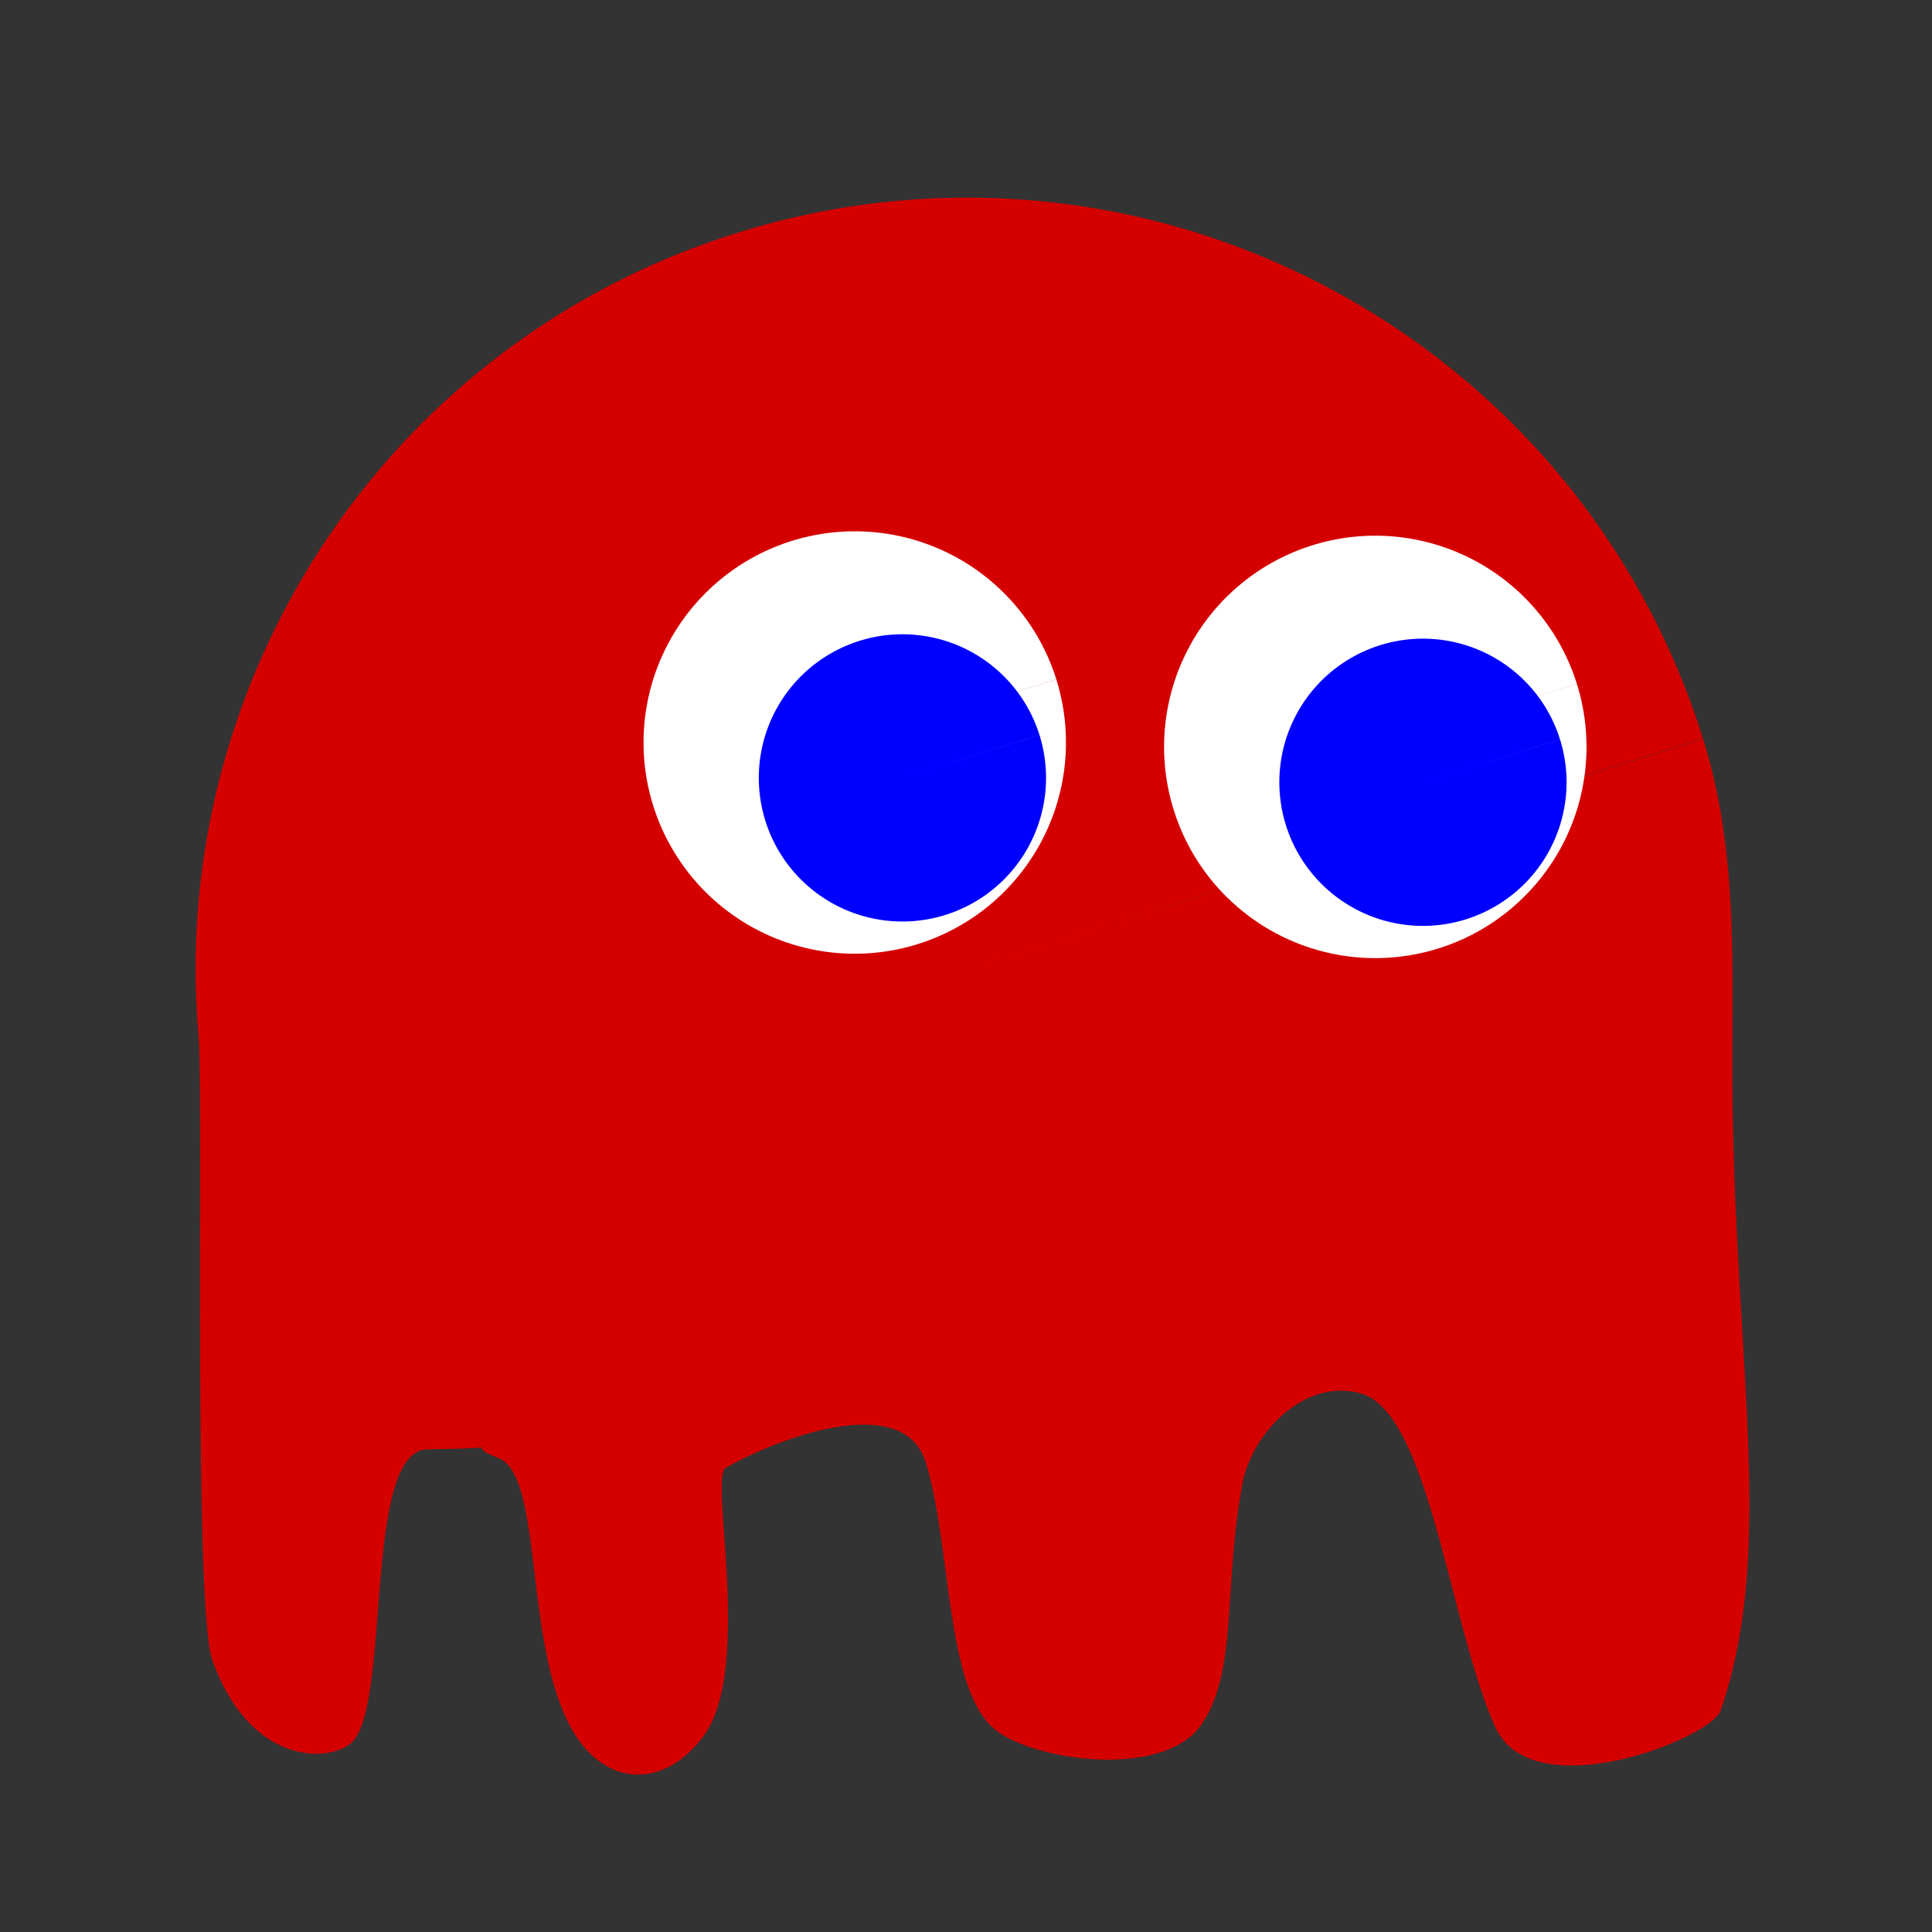 <svg width="100" height="100" xmlns="http://www.w3.org/2000/svg"><rect width="100%" height="100%" fill="#333333" stroke="none"/><path d="M88.15 38.242c1.768 5.65 1.514 11.355 1.516 16.912.007 15.134 2.337 24.776-.602 33.38-.493 1.442-9.761 5.131-11.683.831-2.352-5.266-3.41-16.254-6.947-17.24-2.973-.83-5.641 2.143-6.111 4.612-1.023 5.377-.234 9.673-2.105 12.48-1.957 2.936-8.88 1.916-10.794.238-2.507-2.2-2.172-9.433-3.512-13.778-1.124-3.644-7.51-1.317-10.345.297-.874.497 1.44 10.469-1.183 13.93-2.119 2.794-5.184 2.544-6.842-.5-2.447-4.496-1.413-13.052-3.755-13.94-3.134-1.188 3.976-.546-3.658-.448-3.263.042-1.936 12.448-3.762 14.999-.86 1.203-5.316 1.675-7.378-4.087-.99-2.77-.461-29.486-.71-32.3-1.612-18.28 9.619-35.857 27.849-41.564a39.74 39.74 0 0 1 25.146.427c11.47 4.036 20.96 13.242 24.872 25.737l-38.092 11.93z" fill="#d40000"/><path d="M54.676 35.17a10.932 10.932 0 0 1-7.17 13.696 10.932 10.932 0 0 1-13.697-7.168A10.932 10.932 0 0 1 40.976 28a10.932 10.932 0 0 1 13.699 7.165l-10.433 3.268z" fill="#fff"/><path d="M53.804 38.045a7.433 7.433 0 0 1-4.875 9.313 7.433 7.433 0 0 1-9.314-4.874 7.433 7.433 0 0 1 4.873-9.314 7.433 7.433 0 0 1 9.315 4.872l-7.094 2.222z" fill="#00f"/><path d="M81.619 35.396a10.932 10.932 0 0 1-7.17 13.697 10.932 10.932 0 0 1-13.697-7.168 10.932 10.932 0 0 1 7.167-13.698 10.932 10.932 0 0 1 13.698 7.166L71.185 38.66z" fill="#fff"/><path d="M80.746 38.272a7.433 7.433 0 0 1-4.875 9.313 7.433 7.433 0 0 1-9.313-4.874 7.433 7.433 0 0 1 4.873-9.314 7.433 7.433 0 0 1 9.315 4.872l-7.094 2.222z" fill="#00f"/></svg>